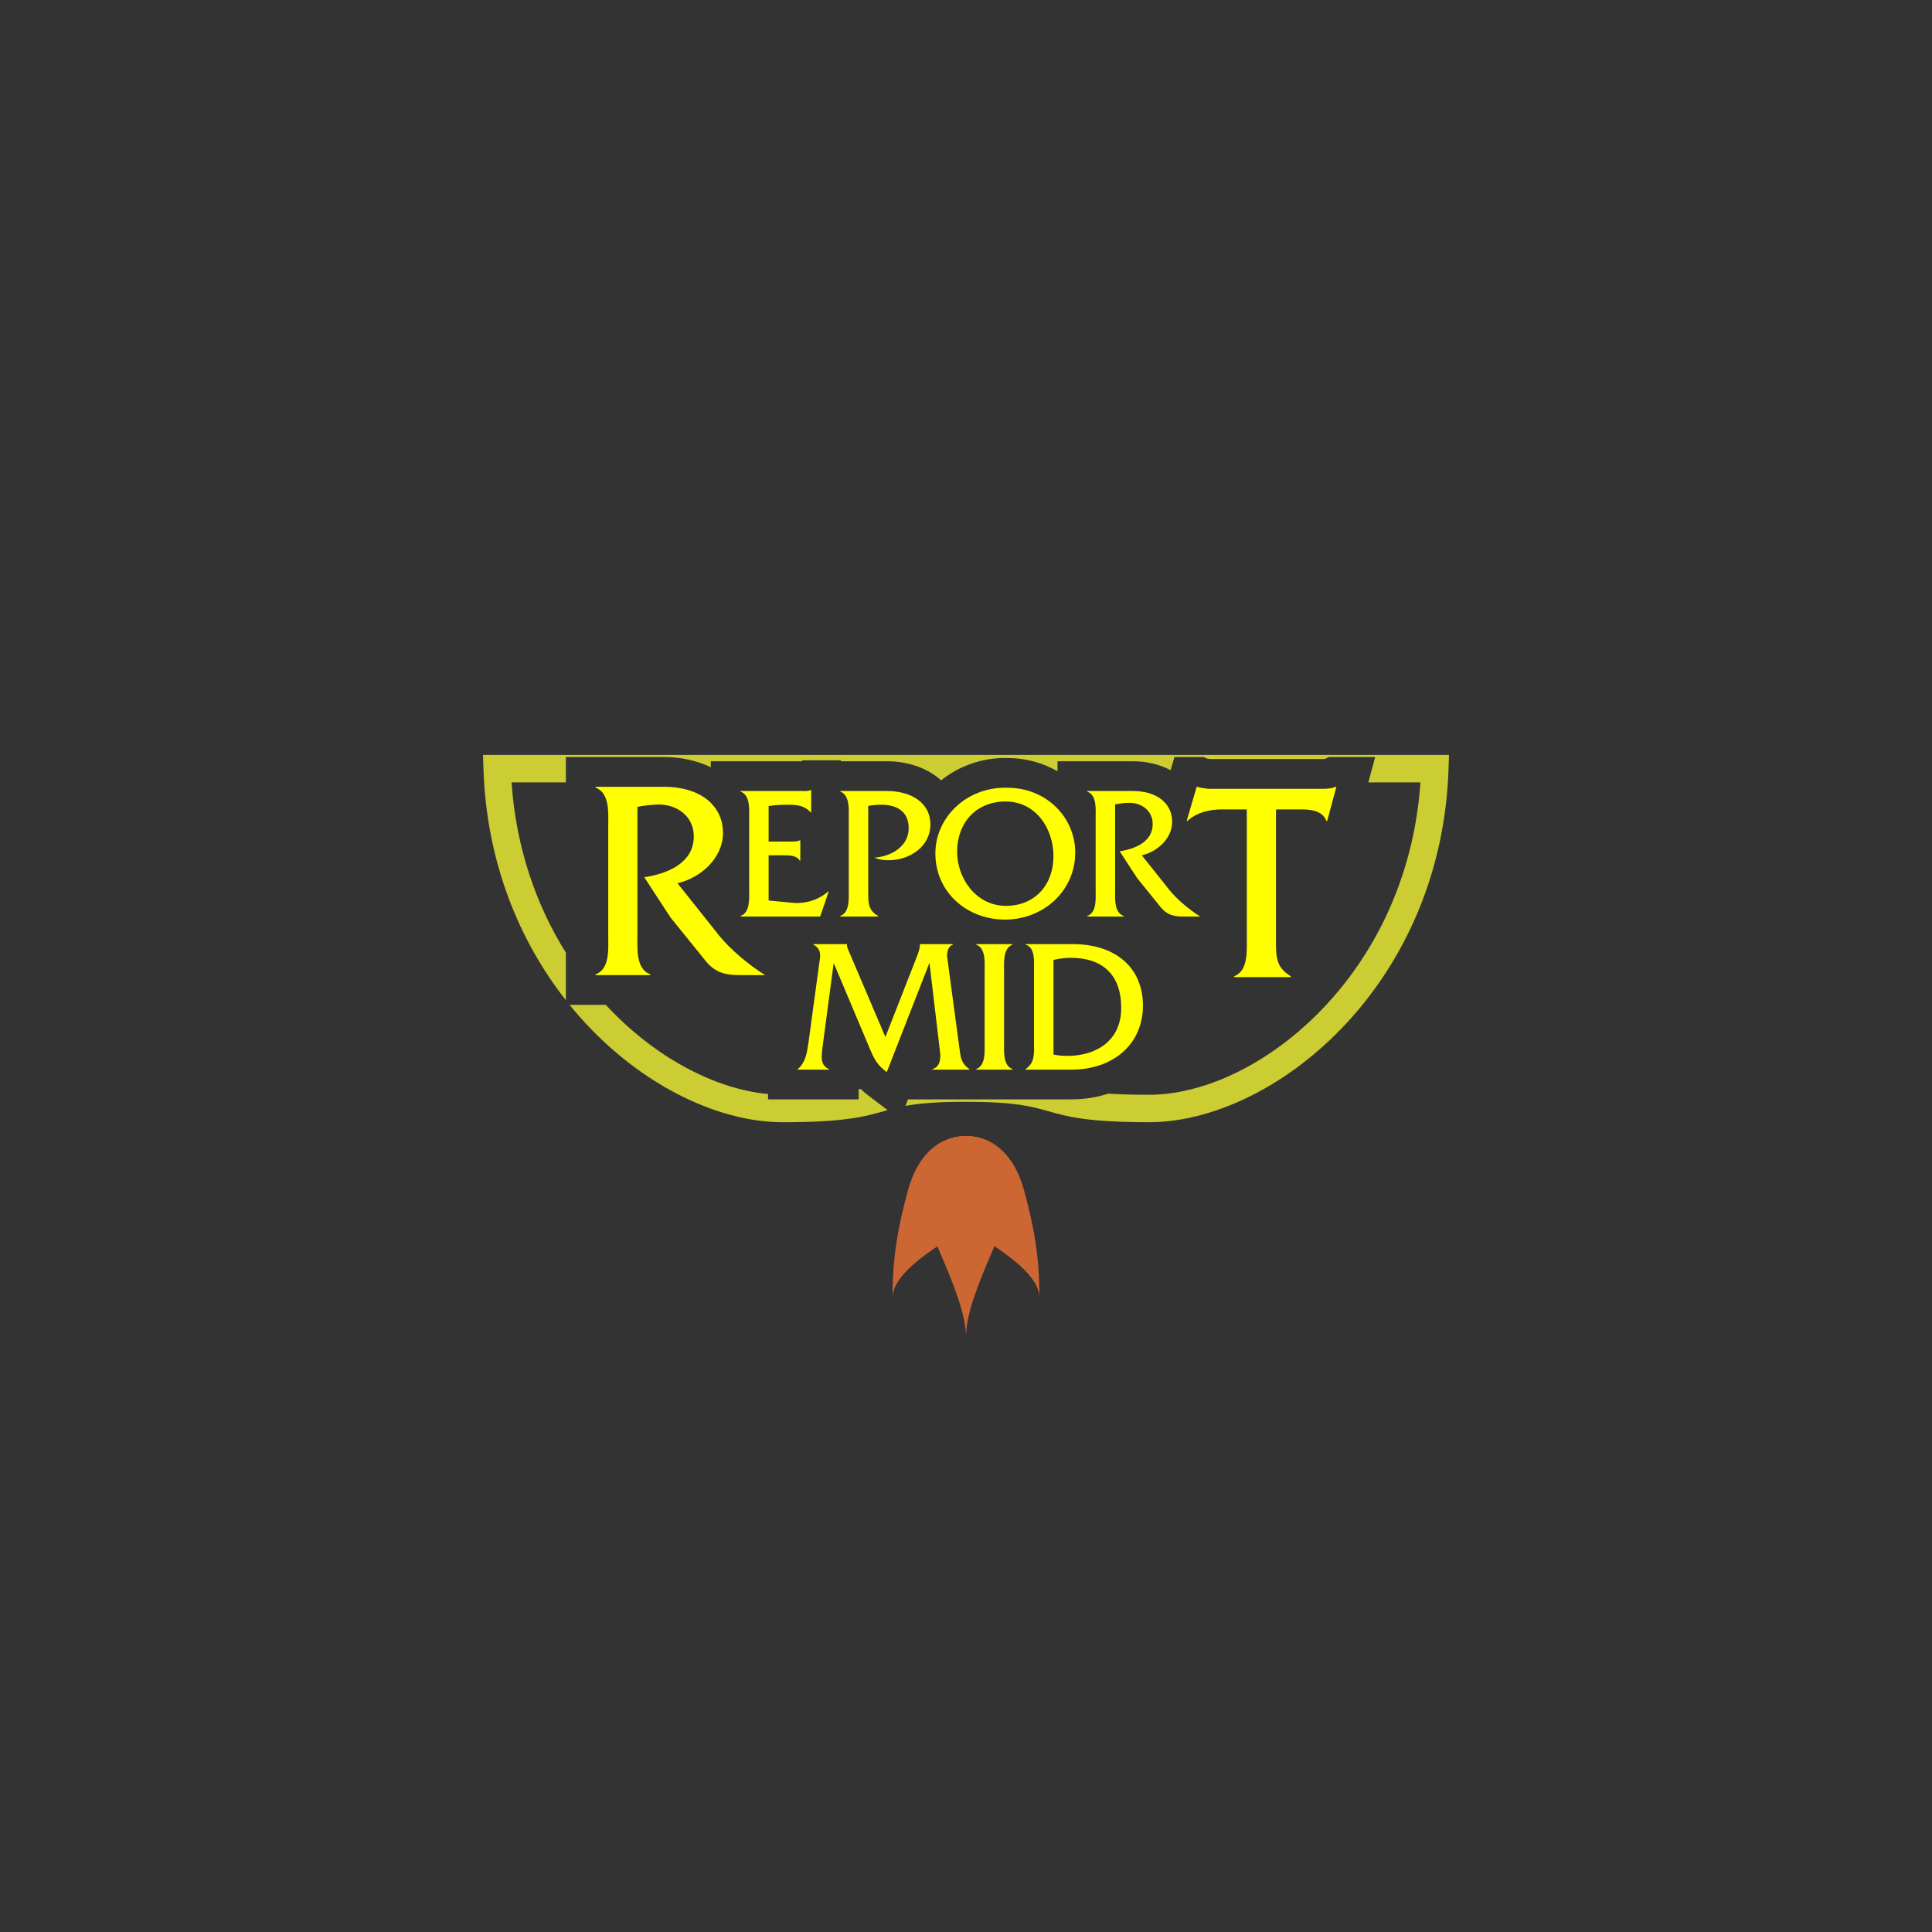 <?xml version="1.0" encoding="UTF-8"?>
<!DOCTYPE svg PUBLIC "-//W3C//DTD SVG 1.1//EN" "http://www.w3.org/Graphics/SVG/1.1/DTD/svg11.dtd">
<!-- Creator: CorelDRAW Home & Student X6 -->
<svg xmlns="http://www.w3.org/2000/svg" xml:space="preserve" width="108px" height="108px" version="1.1" style="shape-rendering:geometricPrecision; text-rendering:geometricPrecision; image-rendering:optimizeQuality; fill-rule:evenodd; clip-rule:evenodd"
viewBox="0 0 1080000 1080000"
 xmlns:xlink="http://www.w3.org/1999/xlink">
 <rect x="0" y="0" width="1080000" height="1080000" fill="#333333" stroke="none"/>
 <defs>
  <style type="text/css">
   <![CDATA[
    .fil0 {fill:none}
    .fil2 {fill:#CC6633}
    .fil1 {fill:#CCCC33;fill-rule:nonzero}
    .fil3 {fill:yellow;fill-rule:nonzero}
   ]]>
  </style>
 </defs>
 <g id="Layer">
  <rect class="fil0" x="3236" width="1080000" height="1080000"/>
  <g id="_206007352">
   <path id="yellow_line" class="fil1" d="M540000 615921c-16736,0 -26598,945 -33839,2280l1417 -3650 91358 0c7228,0 14173,-1098 20575,-3201 6154,390 13618,626 22925,626 33638,0 74315,-20598 105201,-57343 24780,-29492 43122,-69331 46394,-117283l-29102 0 3803 -14161 -25819 0 -2398 1110c-437,24 -921,12 -1311,12l-62728 0c-472,-47 -957,-94 -1417,-165l-2291 -957 -16240 0 -2161 7346c-6213,-3283 -13571,-4996 -21201,-4996l-42012 0 0 5610c-8256,-4748 -17906,-7429 -28110,-7417 -13819,-272 -26858,4394 -36945,12484 -7760,-7028 -18886,-10677 -30413,-10677l-25606 0 0 -531 -21142 0 -992 531 -50587 0 0 3354c-7831,-3780 -16949,-5705 -26327,-5705l-54697 0 0 14161 -30366 0c2528,36992 14020,69142 30508,95445l-142 59 0 26280c-25902,-32965 -44350,-76843 -46075,-129213l-260 -7925 7913 0 262087 0 262087 0 7913 0 -260 7925c-1819,55252 -22252,101055 -50409,134551 -33862,40287 -79087,62858 -116894,62858 -34783,0 -45945,-3165 -56776,-6248 -9213,-2610 -18177,-5161 -45661,-5161zm-43831 4642c-614,177 -1217,354 -1831,520 -10831,3083 -21992,6248 -56776,6248 -37807,0 -83031,-22571 -116894,-62858 -768,-909 -1512,-1819 -2268,-2752l20232 0c27413,29528 61134,47067 90720,49854l0 2976 50646 0 0 -5634c366,-71 720,-142 1075,-224 1335,1287 2835,2563 4547,3862l10547 8008z"/>
   <g>
    <path id="flame_mid_tongue" class="fil2" d="M540000 635067c15283,0 27673,12390 27673,27673 0,15283 -27673,59811 -27673,84366 0,-23657 -27673,-69083 -27673,-84366 0,-15283 12390,-27673 27673,-27673z"/>
    <path id="flame_left_tongue" class="fil2" d="M540000 635067c15283,0 27673,12390 27673,27673 0,15283 -68740,38386 -68740,62941 0,-23657 3094,-39720 8480,-59823 5386,-20091 17303,-30791 32587,-30791z"/>
    <path id="flame_right_tongue" class="fil2" d="M540000 635067c-15283,0 -27673,12390 -27673,27673 0,15283 68740,38386 68740,62941 0,-23657 -3094,-39720 -8480,-59823 -5386,-20091 -17303,-30791 -32587,-30791z"/>
   </g>
   <path id="letter_T" class="fil3" d="M713280 452469l14398 0c5280,0 11681,803 13760,6402l484 0 5114 -19039 -472 0c-2079,957 -4642,1122 -7358,1122l-63673 0c-2079,-331 -4157,-331 -6083,-1122l-484 0 -5598 19039 484 0c4961,-4642 12154,-6402 19039,-6402l14079 0 0 71350c0,7193 957,18874 -7039,21921l0 472 31677 0 0 -472c-8480,-4961 -8327,-11209 -8327,-20327l0 -72945z"/>
   <path id="letters_mid" class="fil3" d="M494941 579697l-20043 -47043c-650,-1488 -1500,-3083 -1500,-4795l0 -106 -18661 0 0 319c4902,2669 3732,6933 3307,9921l-6083 44681c-850,5764 -1488,10984 -5965,14941l0 319 17374 0 0 -319c-5008,-2244 -4264,-6933 -3413,-13441l6083 -45862 20268 48094c2563,5976 4051,8858 9390,12909l23882 -61110 6083 51402c0,3626 -638,6827 -4370,8008l0 319 20575 0 0 -319c-4264,-2988 -4795,-5870 -5433,-10890l-7039 -52358c0,-2457 744,-5551 3307,-6295l0 -319 -18449 0 0 106c0,2244 -756,4370 -1606,6614l-17705 45224zm55465 3295c0,4807 638,12697 -4701,14622l0 319 20268 0 0 -319c-5327,-2031 -4689,-9815 -4689,-14622l0 -40205c0,-4795 -638,-12685 4689,-14717l0 -319 -20268 0 0 319c5445,2031 4701,9815 4701,14717l0 40205zm27614 -425c0,6295 650,11421 -4689,15047l0 319 25594 0c23894,0 39992,-14717 39992,-35728 0,-21224 -15142,-34453 -39461,-34453l-26126 0 0 319c5445,1606 4689,9390 4689,14291l0 40205zm10890 -45957c3189,-756 6390,-1181 9591,-1181 17811,0 28264,9390 28264,28051 0,18449 -14185,26776 -30071,26776 -2669,0 -5232,-224 -7783,-756l0 -52890z"/>
   <path id="letter_R" class="fil3" d="M332965 439831l0 472c8150,3047 7039,14717 7039,22087l0 60307c0,7205 1110,19039 -7039,21921l0 472 30555 0 0 -472c-8161,-2882 -7205,-14563 -7205,-21921l0 -71669c3685,-638 7205,-1122 10878,-1276 10724,-484 20646,6236 20646,17752 0,15035 -14882,20953 -27685,22878l14717 22559 19524 24154c4795,5917 10075,7996 18555,7996l14717 0c-9118,-5752 -19193,-14079 -25913,-22394l-23043 -28961c13122,-3035 25441,-14079 25441,-28157 0,-14551 -11681,-25748 -33118,-25748l-38067 0z"/>
   <path id="letters_eport" class="fil3" d="M429673 478122l7890 0c3307,0 7783,-118 9496,2976l319 0 0 -11303 -319 0c-1287,638 -2988,638 -4701,638l-12685 0 0 -19831c3413,-638 7146,-744 10878,-744 4902,0 9272,425 12579,4264l319 0 0 -12484 -319 0c-1382,744 -3189,531 -5008,531l-34134 0 0 331c5445,2020 4807,9803 4807,14717l0 40205c0,4795 638,12685 -4807,14610l0 319 44480 0 4795 -13972 -319 0c-5327,4689 -12685,6933 -19724,6295l-13547 -1276 0 -25276zm40098 -35953l0 331c5339,2126 4689,9909 4689,14717l0 40205c0,4795 650,12685 -4795,14610l0 319 21224 0 0 -319c-5657,-3201 -5551,-7465 -5551,-13441l0 -48094c2457,-425 4913,-638 7465,-638 8539,0 15154,3732 15154,13110 0,10240 -9921,15898 -19098,16429 2457,1169 5126,1488 7795,1488 12047,0 23457,-7783 23457,-20043 0,-11953 -10559,-18673 -24425,-18673l-25913 0zm93106 -1807c-22394,-531 -39992,16429 -39992,36685 0,21862 17811,37016 38929,37016 21224,0 39248,-15791 39248,-37547 0,-19193 -15791,-36260 -38185,-36154zm-744 7677c16854,0 26764,15035 26764,30614 0,15886 -10346,27720 -26551,27720 -16748,0 -27307,-15354 -27307,-30283 0,-16110 10559,-28051 27094,-28051zm45650 -5870l0 331c5433,2020 4689,9803 4689,14717l0 40205c0,4795 744,12685 -4689,14610l0 319 20362 0 0 -319c-5433,-1925 -4795,-9709 -4795,-14610l0 -47776c2457,-437 4795,-756 7252,-862 7146,-319 13760,4169 13760,11846 0,10016 -9921,13961 -18449,15248l9803 15035 13016 16110c3201,3945 6720,5327 12378,5327l9803 0c-6071,-3839 -12791,-9390 -17280,-14929l-15354 -19299c8752,-2031 16961,-9390 16961,-18780 0,-9697 -7783,-17173 -22075,-17173l-25382 0z"/>
  </g>
 </g>
</svg>
